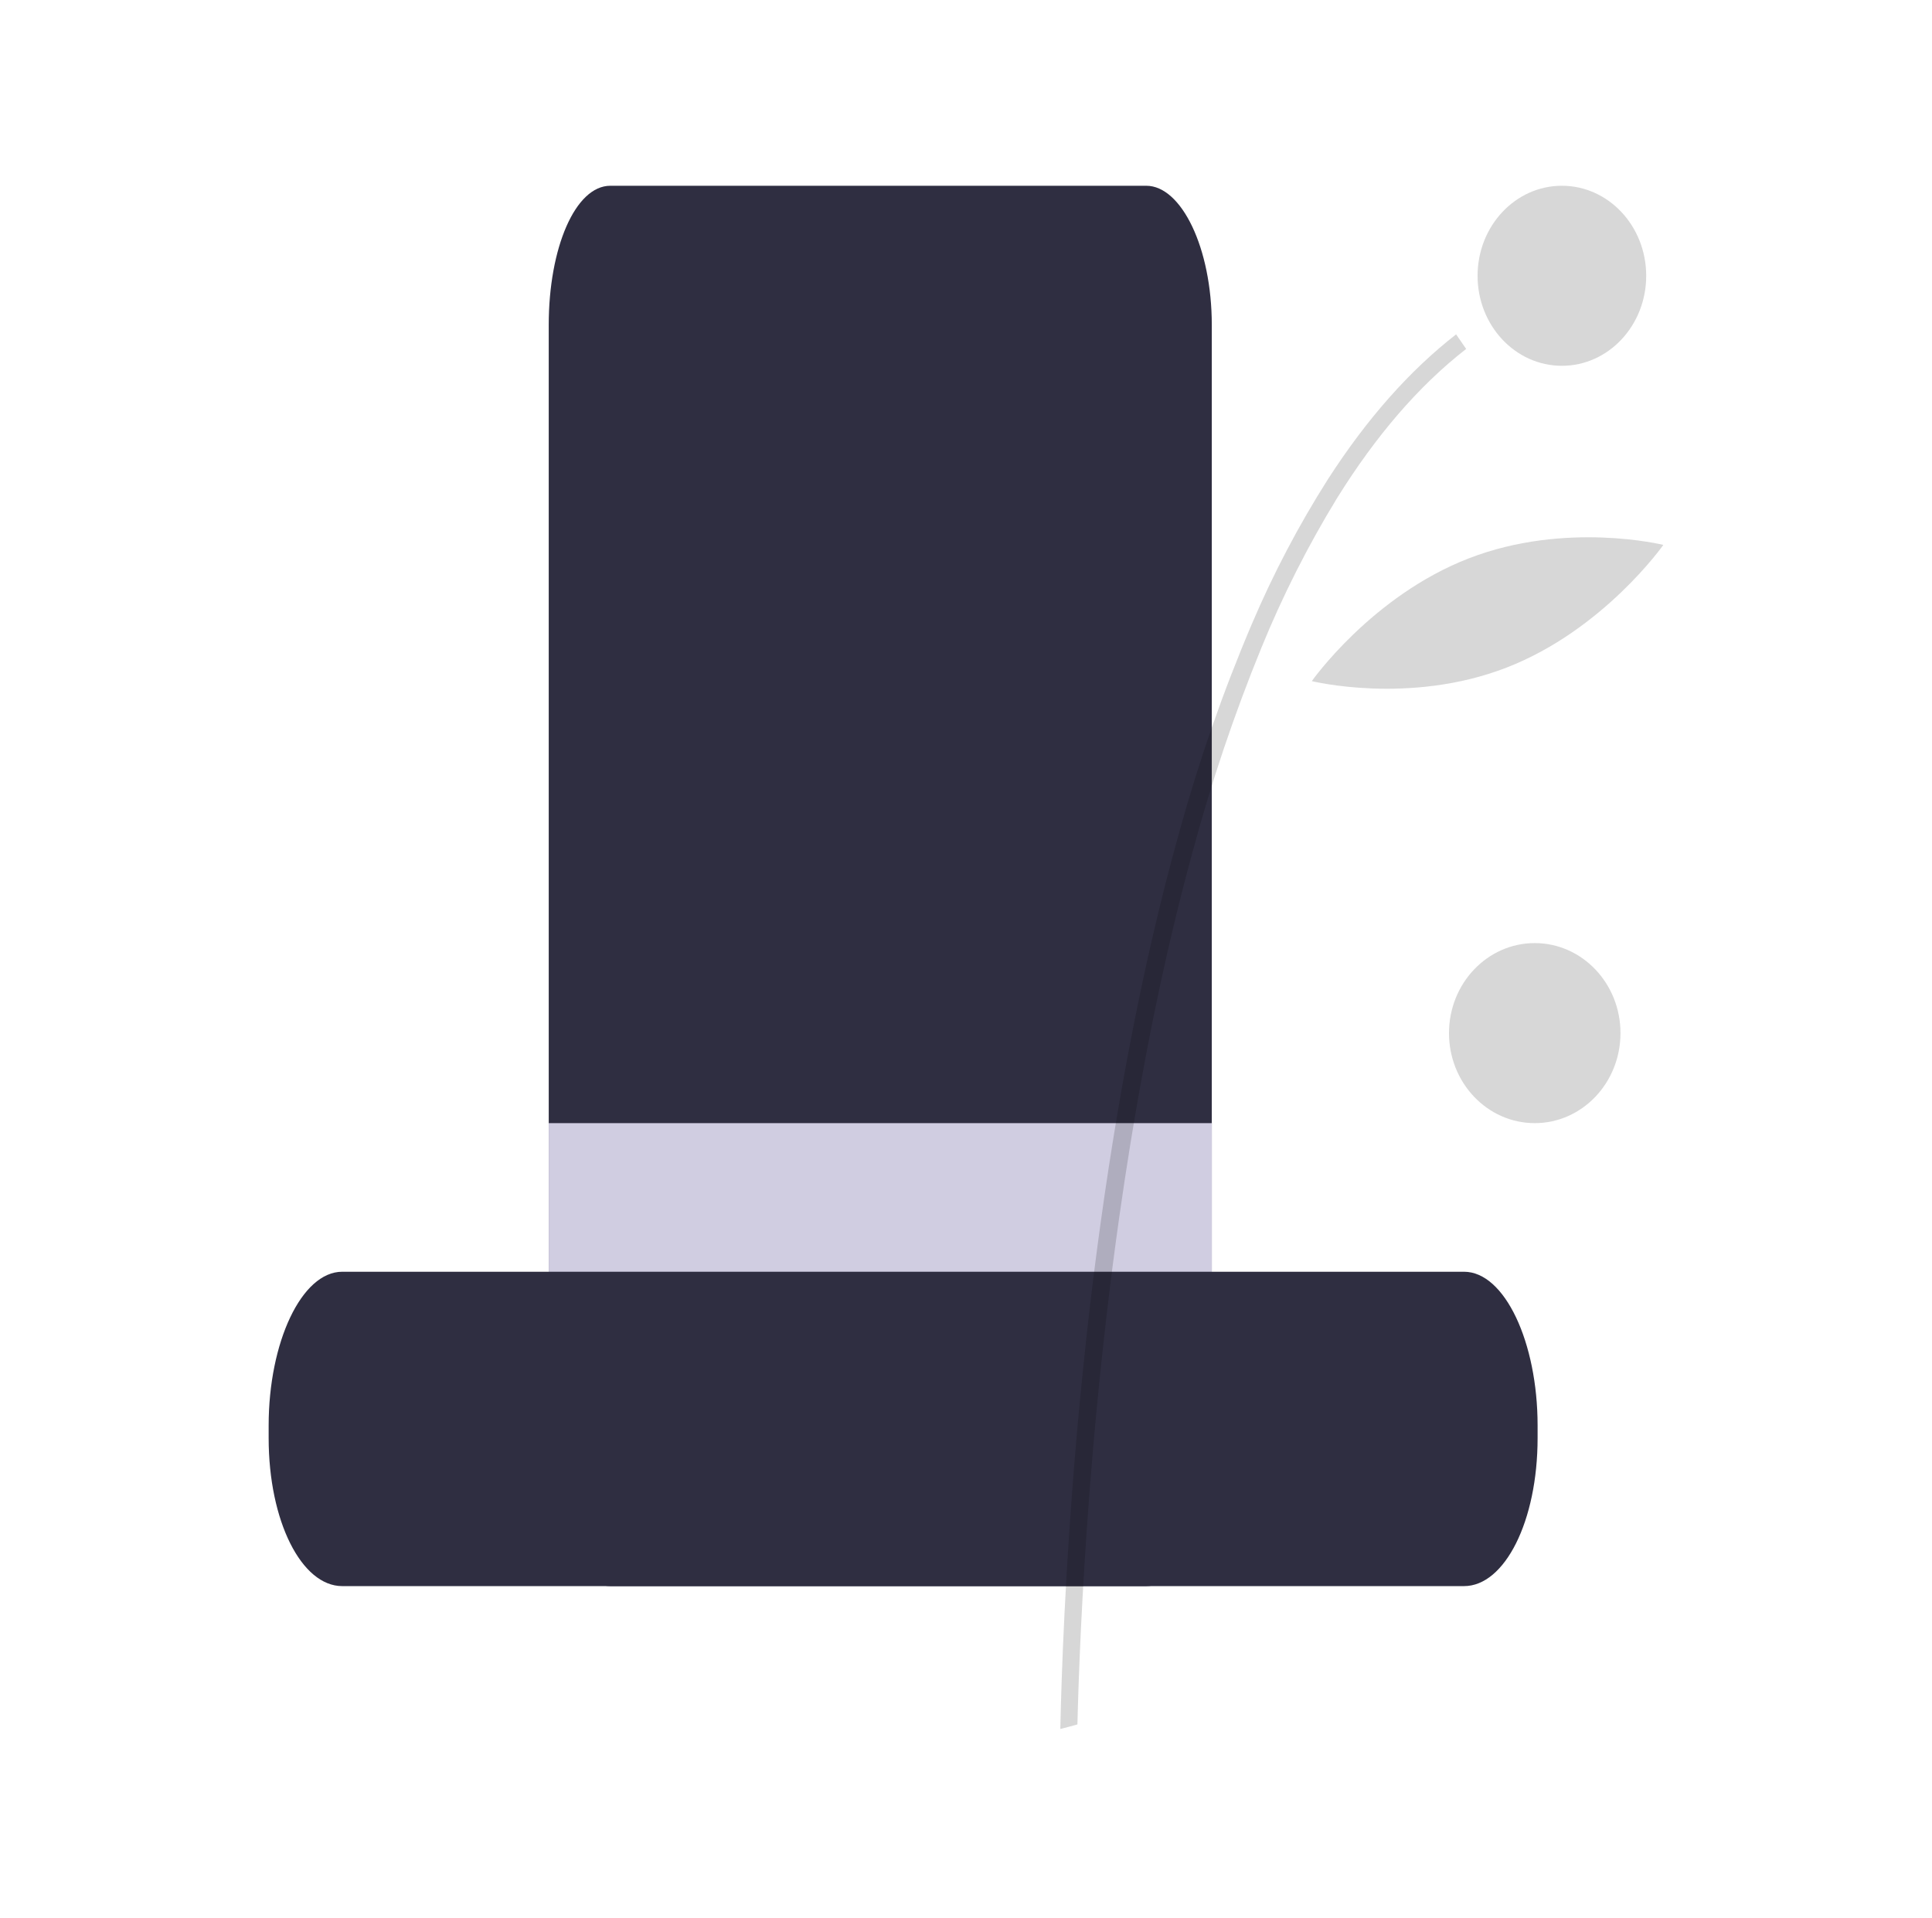 <svg width="676" height="671" viewBox="0 0 676 671" fill="none" xmlns="http://www.w3.org/2000/svg">
<g clip-path="url(#clip0)">
<path d="M424 113.678C424 86.794 413.382 65 401.075 65H213.565C201.259 65 192 86.794 192 113.678V507.165C192 534.049 201.261 555 213.565 555H401.075C413.382 555 424 534.049 424 507.165V113.678Z" fill="#2F2E41"/>
<path d="M538 498.794C538 469.675 526.475 445 512.261 445H119.739C105.525 445 94 469.675 94 498.794V503.189C94 532.308 105.525 555 119.739 555H512.261C526.475 555 538 532.308 538 503.189V498.794Z" fill="#2F2E41"/>
<path d="M424 393H192V445H424V393Z" fill="#D0CDE1"/>
<path opacity="0.2" d="M371 605C372.067 604.738 373.124 604.455 374.181 604.171C375.119 603.92 376.047 603.658 376.986 603.395C377.035 601.308 377.104 599.011 377.173 596.525C377.756 577.059 379.129 545.72 382.369 507.962C382.547 505.938 382.725 503.9 382.902 501.848C384.058 489.052 385.411 475.595 387.031 461.646C387.081 461.184 387.14 460.733 387.189 460.272C388.503 448.965 389.995 437.355 391.674 425.524C392.849 417.249 394.12 408.882 395.487 400.426C395.585 399.838 395.684 399.24 395.783 398.653C396.178 396.209 396.583 393.776 396.998 391.322C398.153 384.494 399.388 377.624 400.682 370.754C405.236 346.589 410.658 322.277 417.128 298.626C423.701 274.098 431.795 250.059 441.358 226.666C448.776 208.494 457.611 191.012 467.771 174.403C467.919 174.161 468.067 173.931 468.215 173.689C481.204 152.912 496.05 135.281 513 122.097L509.484 117C493.245 129.638 478.349 146.454 464.797 167.449C464.728 167.554 464.669 167.648 464.6 167.753C454.409 183.799 445.514 200.732 438.009 218.369C427.961 241.962 419.485 266.274 412.644 291.127C406.164 314.222 400.353 339.244 395.21 366.192C393.402 375.684 391.678 385.409 390.034 395.37C389.758 397.069 389.481 398.768 389.204 400.478C389.204 400.499 389.194 400.53 389.194 400.551C388.77 403.173 388.365 405.796 387.95 408.449C386.923 415.13 385.955 421.759 385.046 428.335C383.643 438.467 382.376 448.423 381.243 458.206C380.868 461.436 380.506 464.642 380.157 467.823C379.663 472.312 379.195 476.742 378.754 481.112C378.132 487.195 377.563 493.15 377.045 498.974L376.897 500.578C376.818 501.501 376.739 502.424 376.66 503.337C372.65 549.265 371.395 586.362 371 605Z" fill="black" fill-opacity="0.8"/>
<path opacity="0.2" d="M546.499 128C562.792 128 576 113.897 576 96.501C576 79.103 562.792 65 546.499 65C530.207 65 517 79.103 517 96.501C517 113.897 530.207 128 546.499 128Z" fill="black" fill-opacity="0.8"/>
<path opacity="0.2" d="M537 393C553.568 393 567 378.897 567 361.501C567 344.103 553.568 330 537 330C520.432 330 507 344.103 507 361.501C507 378.897 520.432 393 537 393Z" fill="black" fill-opacity="0.8"/>
<path opacity="0.2" d="M527.096 233.616C493.131 246.778 459 238.332 459 238.332C459 238.332 479.938 208.546 513.904 195.384C547.869 182.222 582 190.668 582 190.668C582 190.668 561.062 220.454 527.096 233.616Z" fill="black" fill-opacity="0.8"/>
</g>
<defs>
<clipPath id="clip0">
<rect width="676" height="671" fill="white"/>
</clipPath>
</defs>
</svg>
